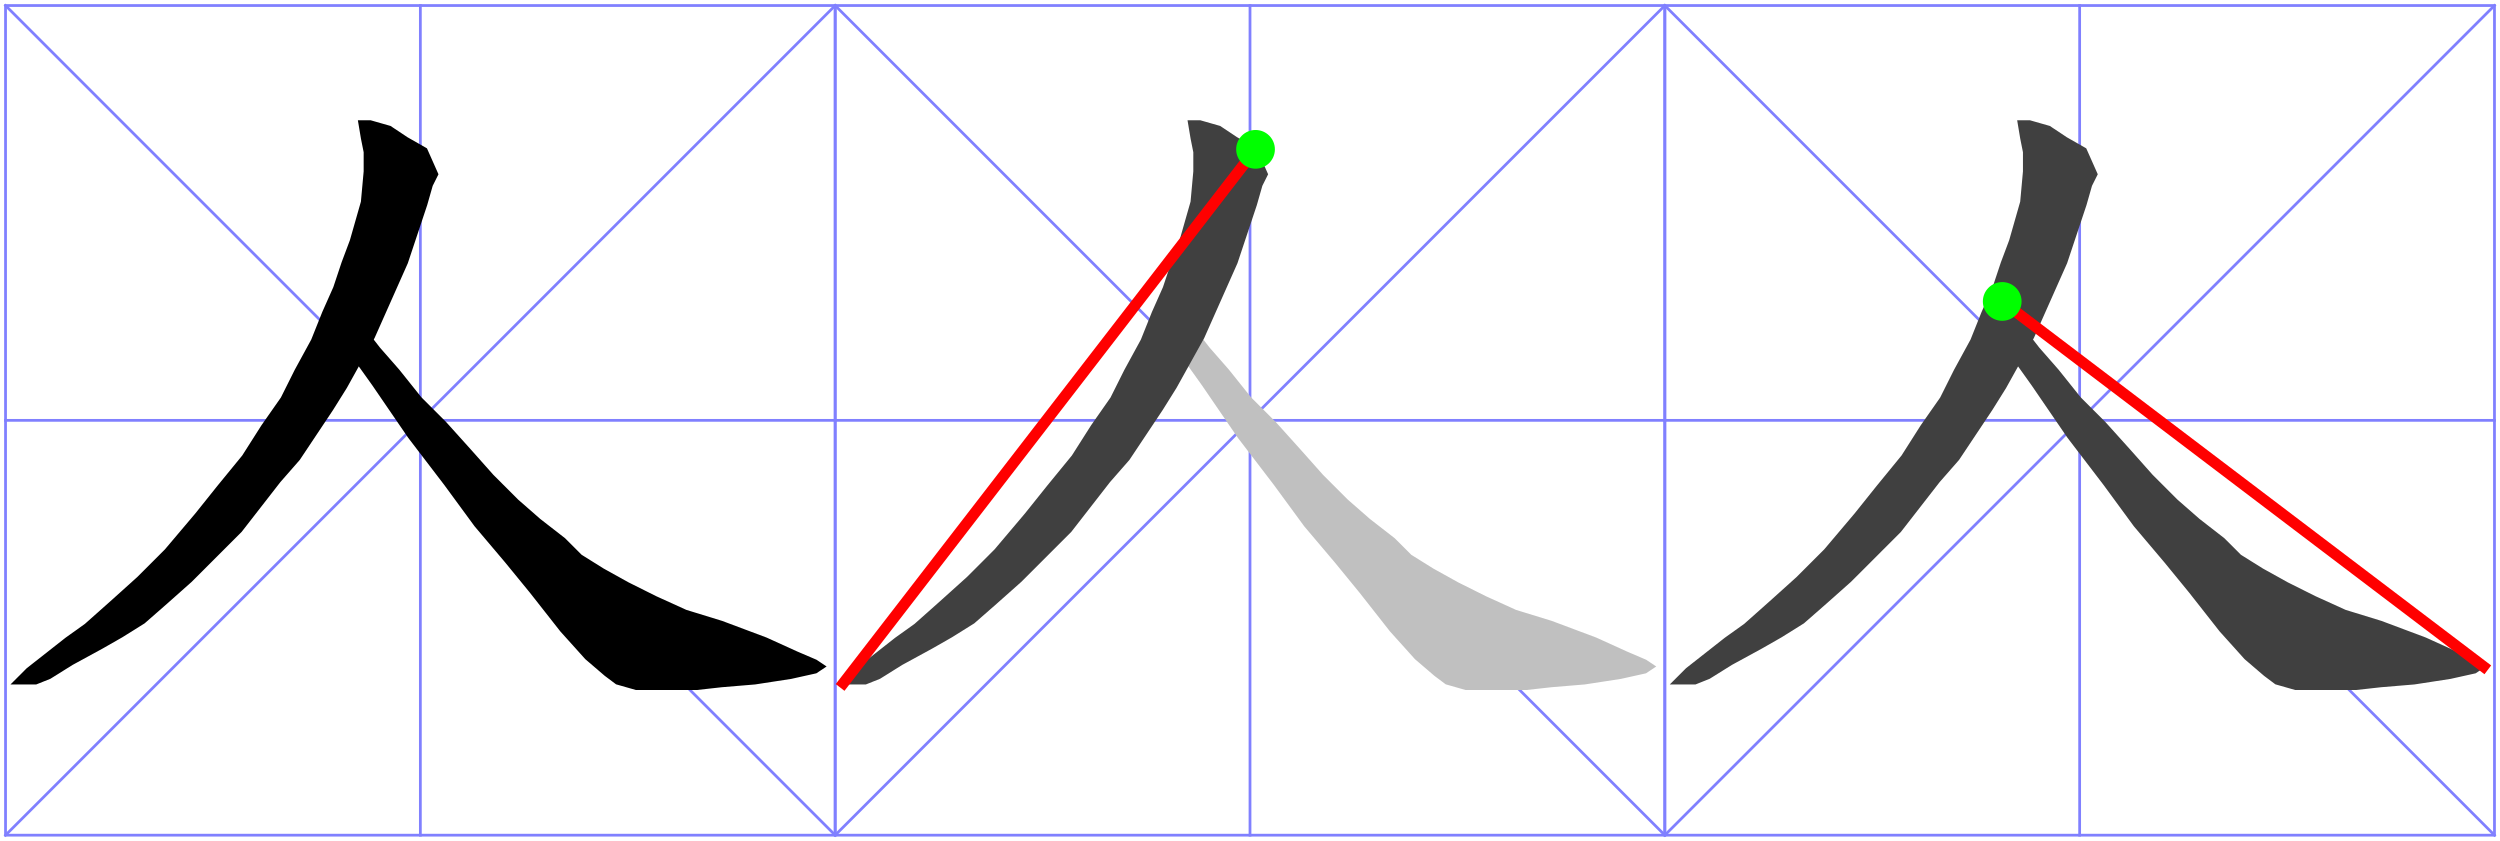 <?xml version="1.0" encoding="UTF-8"?>

<!DOCTYPE svg PUBLIC '-//W3C//DTD SVG 1.0//EN' 'http://www.w3.org/TR/2001/REC-SVG-20010904/DTD/svg10.dtd'>
<svg style="fill-opacity:1; color-rendering:auto; color-interpolation:auto; stroke:black; text-rendering:auto; stroke-linecap:square; stroke-miterlimit:10; stroke-opacity:1; shape-rendering:auto; fill:black; stroke-dasharray:none; font-weight:normal; stroke-width:1; font-family:&apos;Dialog&apos;; font-style:normal; stroke-linejoin:miter; font-size:12; stroke-dashoffset:0; image-rendering:auto;" xmlns="http://www.w3.org/2000/svg" width="904" xmlns:xlink="http://www.w3.org/1999/xlink" height="304">
  <!--Generated by the Batik Graphics2D SVG Generator-->
  <defs id="genericDefs" />
  <g>
    <g style="fill:rgb(128,128,255); stroke:rgb(128,128,255);">
      <rect x="2" y="2" width="300" style="fill:none;" height="300" />
      <line x1="2" x2="302" y1="2" style="fill:none;" y2="302" />
      <line x1="302" x2="2" y1="2" style="fill:none;" y2="302" />
      <line x1="152" x2="152" y1="2" style="fill:none;" y2="302" />
      <line x1="2" x2="302" y1="152" style="fill:none;" y2="152" />
      <polygon style="fill:black; stroke:none;" points=" 248 221 237 216 227 211 218 206 210 201 204 195 195 188 187 181 178 172 170 163 161 153 152 144 144 134 137 126 130 117 124 109 120 118 135 139 148 158 161 175 172 190 183 203 192 214 203 228 212 238 219 244 223 247 230 249 239 249 244 249 252 249 261 248 273 247 286 245 295 243 298 241 295 239 288 236 277 231 261 225" />
      <polygon style="fill:none; stroke:black;" points=" 248 221 237 216 227 211 218 206 210 201 204 195 195 188 187 181 178 172 170 163 161 153 152 144 144 134 137 126 130 117 124 109 120 118 135 139 148 158 161 175 172 190 183 203 192 214 203 228 212 238 219 244 223 247 230 249 239 249 244 249 252 249 261 248 273 247 286 245 295 243 298 241 295 239 288 236 277 231 261 225" />
      <polygon style="fill:black; stroke:none;" points=" 101 174 94 183 87 192 79 200 69 210 60 218 52 225 44 230 37 234 26 240 18 245 13 247 6 247 5 247 10 242 24 231 31 226 40 218 50 209 60 199 71 186 79 176 88 165 95 154 102 144 107 134 113 123 117 113 121 104 124 95 127 87 129 80 131 73 132 62 132 55 131 50 130 44 134 44 141 46 147 50 154 54 158 63 156 67 154 74 151 83 147 95 143 104 139 113 135 122 130 131 125 140 120 148 114 157 108 166" />
      <polygon style="fill:none; stroke:black;" points=" 101 174 94 183 87 192 79 200 69 210 60 218 52 225 44 230 37 234 26 240 18 245 13 247 6 247 5 247 10 242 24 231 31 226 40 218 50 209 60 199 71 186 79 176 88 165 95 154 102 144 107 134 113 123 117 113 121 104 124 95 127 87 129 80 131 73 132 62 132 55 131 50 130 44 134 44 141 46 147 50 154 54 158 63 156 67 154 74 151 83 147 95 143 104 139 113 135 122 130 131 125 140 120 148 114 157 108 166" />
      <rect x="302" y="2" width="300" style="fill:none;" height="300" />
      <line x1="302" x2="602" y1="2" style="fill:none;" y2="302" />
      <line x1="602" x2="302" y1="2" style="fill:none;" y2="302" />
      <line x1="452" x2="452" y1="2" style="fill:none;" y2="302" />
      <line x1="302" x2="602" y1="152" style="fill:none;" y2="152" />
      <polygon style="fill:silver; stroke:none;" points=" 548 221 537 216 527 211 518 206 510 201 504 195 495 188 487 181 478 172 470 163 461 153 452 144 444 134 437 126 430 117 424 109 420 118 435 139 448 158 461 175 472 190 483 203 492 214 503 228 512 238 519 244 523 247 530 249 539 249 544 249 552 249 561 248 573 247 586 245 595 243 598 241 595 239 588 236 577 231 561 225" />
      <polygon style="fill:none; stroke:silver;" points=" 548 221 537 216 527 211 518 206 510 201 504 195 495 188 487 181 478 172 470 163 461 153 452 144 444 134 437 126 430 117 424 109 420 118 435 139 448 158 461 175 472 190 483 203 492 214 503 228 512 238 519 244 523 247 530 249 539 249 544 249 552 249 561 248 573 247 586 245 595 243 598 241 595 239 588 236 577 231 561 225" />
      <polygon style="fill:rgb(64,64,64); stroke:none;" points=" 401 174 394 183 387 192 379 200 369 210 360 218 352 225 344 230 337 234 326 240 318 245 313 247 306 247 305 247 310 242 324 231 331 226 340 218 350 209 360 199 371 186 379 176 388 165 395 154 402 144 407 134 413 123 417 113 421 104 424 95 427 87 429 80 431 73 432 62 432 55 431 50 430 44 434 44 441 46 447 50 454 54 458 63 456 67 454 74 451 83 447 95 443 104 439 113 435 122 430 131 425 140 420 148 414 157 408 166" />
      <polygon style="fill:none; stroke:rgb(64,64,64);" points=" 401 174 394 183 387 192 379 200 369 210 360 218 352 225 344 230 337 234 326 240 318 245 313 247 306 247 305 247 310 242 324 231 331 226 340 218 350 209 360 199 371 186 379 176 388 165 395 154 402 144 407 134 413 123 417 113 421 104 424 95 427 87 429 80 431 73 432 62 432 55 431 50 430 44 434 44 441 46 447 50 454 54 458 63 456 67 454 74 451 83 447 95 443 104 439 113 435 122 430 131 425 140 420 148 414 157 408 166" />
      <path d="M454 54 L305 247" style="fill:none; stroke-width:4; stroke:red;" />
      <circle style="fill:lime; stroke:none;" r="7" cx="454" cy="54" />
      <rect x="602" y="2" width="300" style="fill:none;" height="300" />
      <line x1="602" x2="902" y1="2" style="fill:none;" y2="302" />
      <line x1="902" x2="602" y1="2" style="fill:none;" y2="302" />
      <line x1="752" x2="752" y1="2" style="fill:none;" y2="302" />
      <line x1="602" x2="902" y1="152" style="fill:none;" y2="152" />
      <polygon style="fill:rgb(64,64,64); stroke:none;" points=" 848 221 837 216 827 211 818 206 810 201 804 195 795 188 787 181 778 172 770 163 761 153 752 144 744 134 737 126 730 117 724 109 720 118 735 139 748 158 761 175 772 190 783 203 792 214 803 228 812 238 819 244 823 247 830 249 839 249 844 249 852 249 861 248 873 247 886 245 895 243 898 241 895 239 888 236 877 231 861 225" />
      <polygon style="fill:none; stroke:rgb(64,64,64);" points=" 848 221 837 216 827 211 818 206 810 201 804 195 795 188 787 181 778 172 770 163 761 153 752 144 744 134 737 126 730 117 724 109 720 118 735 139 748 158 761 175 772 190 783 203 792 214 803 228 812 238 819 244 823 247 830 249 839 249 844 249 852 249 861 248 873 247 886 245 895 243 898 241 895 239 888 236 877 231 861 225" />
      <polygon style="fill:rgb(64,64,64); stroke:none;" points=" 701 174 694 183 687 192 679 200 669 210 660 218 652 225 644 230 637 234 626 240 618 245 613 247 606 247 605 247 610 242 624 231 631 226 640 218 650 209 660 199 671 186 679 176 688 165 695 154 702 144 707 134 713 123 717 113 721 104 724 95 727 87 729 80 731 73 732 62 732 55 731 50 730 44 734 44 741 46 747 50 754 54 758 63 756 67 754 74 751 83 747 95 743 104 739 113 735 122 730 131 725 140 720 148 714 157 708 166" />
      <polygon style="fill:none; stroke:rgb(64,64,64);" points=" 701 174 694 183 687 192 679 200 669 210 660 218 652 225 644 230 637 234 626 240 618 245 613 247 606 247 605 247 610 242 624 231 631 226 640 218 650 209 660 199 671 186 679 176 688 165 695 154 702 144 707 134 713 123 717 113 721 104 724 95 727 87 729 80 731 73 732 62 732 55 731 50 730 44 734 44 741 46 747 50 754 54 758 63 756 67 754 74 751 83 747 95 743 104 739 113 735 122 730 131 725 140 720 148 714 157 708 166" />
      <path d="M724 109 L898 241" style="fill:none; stroke-width:4; stroke:red;" />
      <circle style="fill:lime; stroke:none;" r="7" cx="724" cy="109" />
    </g>
  </g>
</svg>
